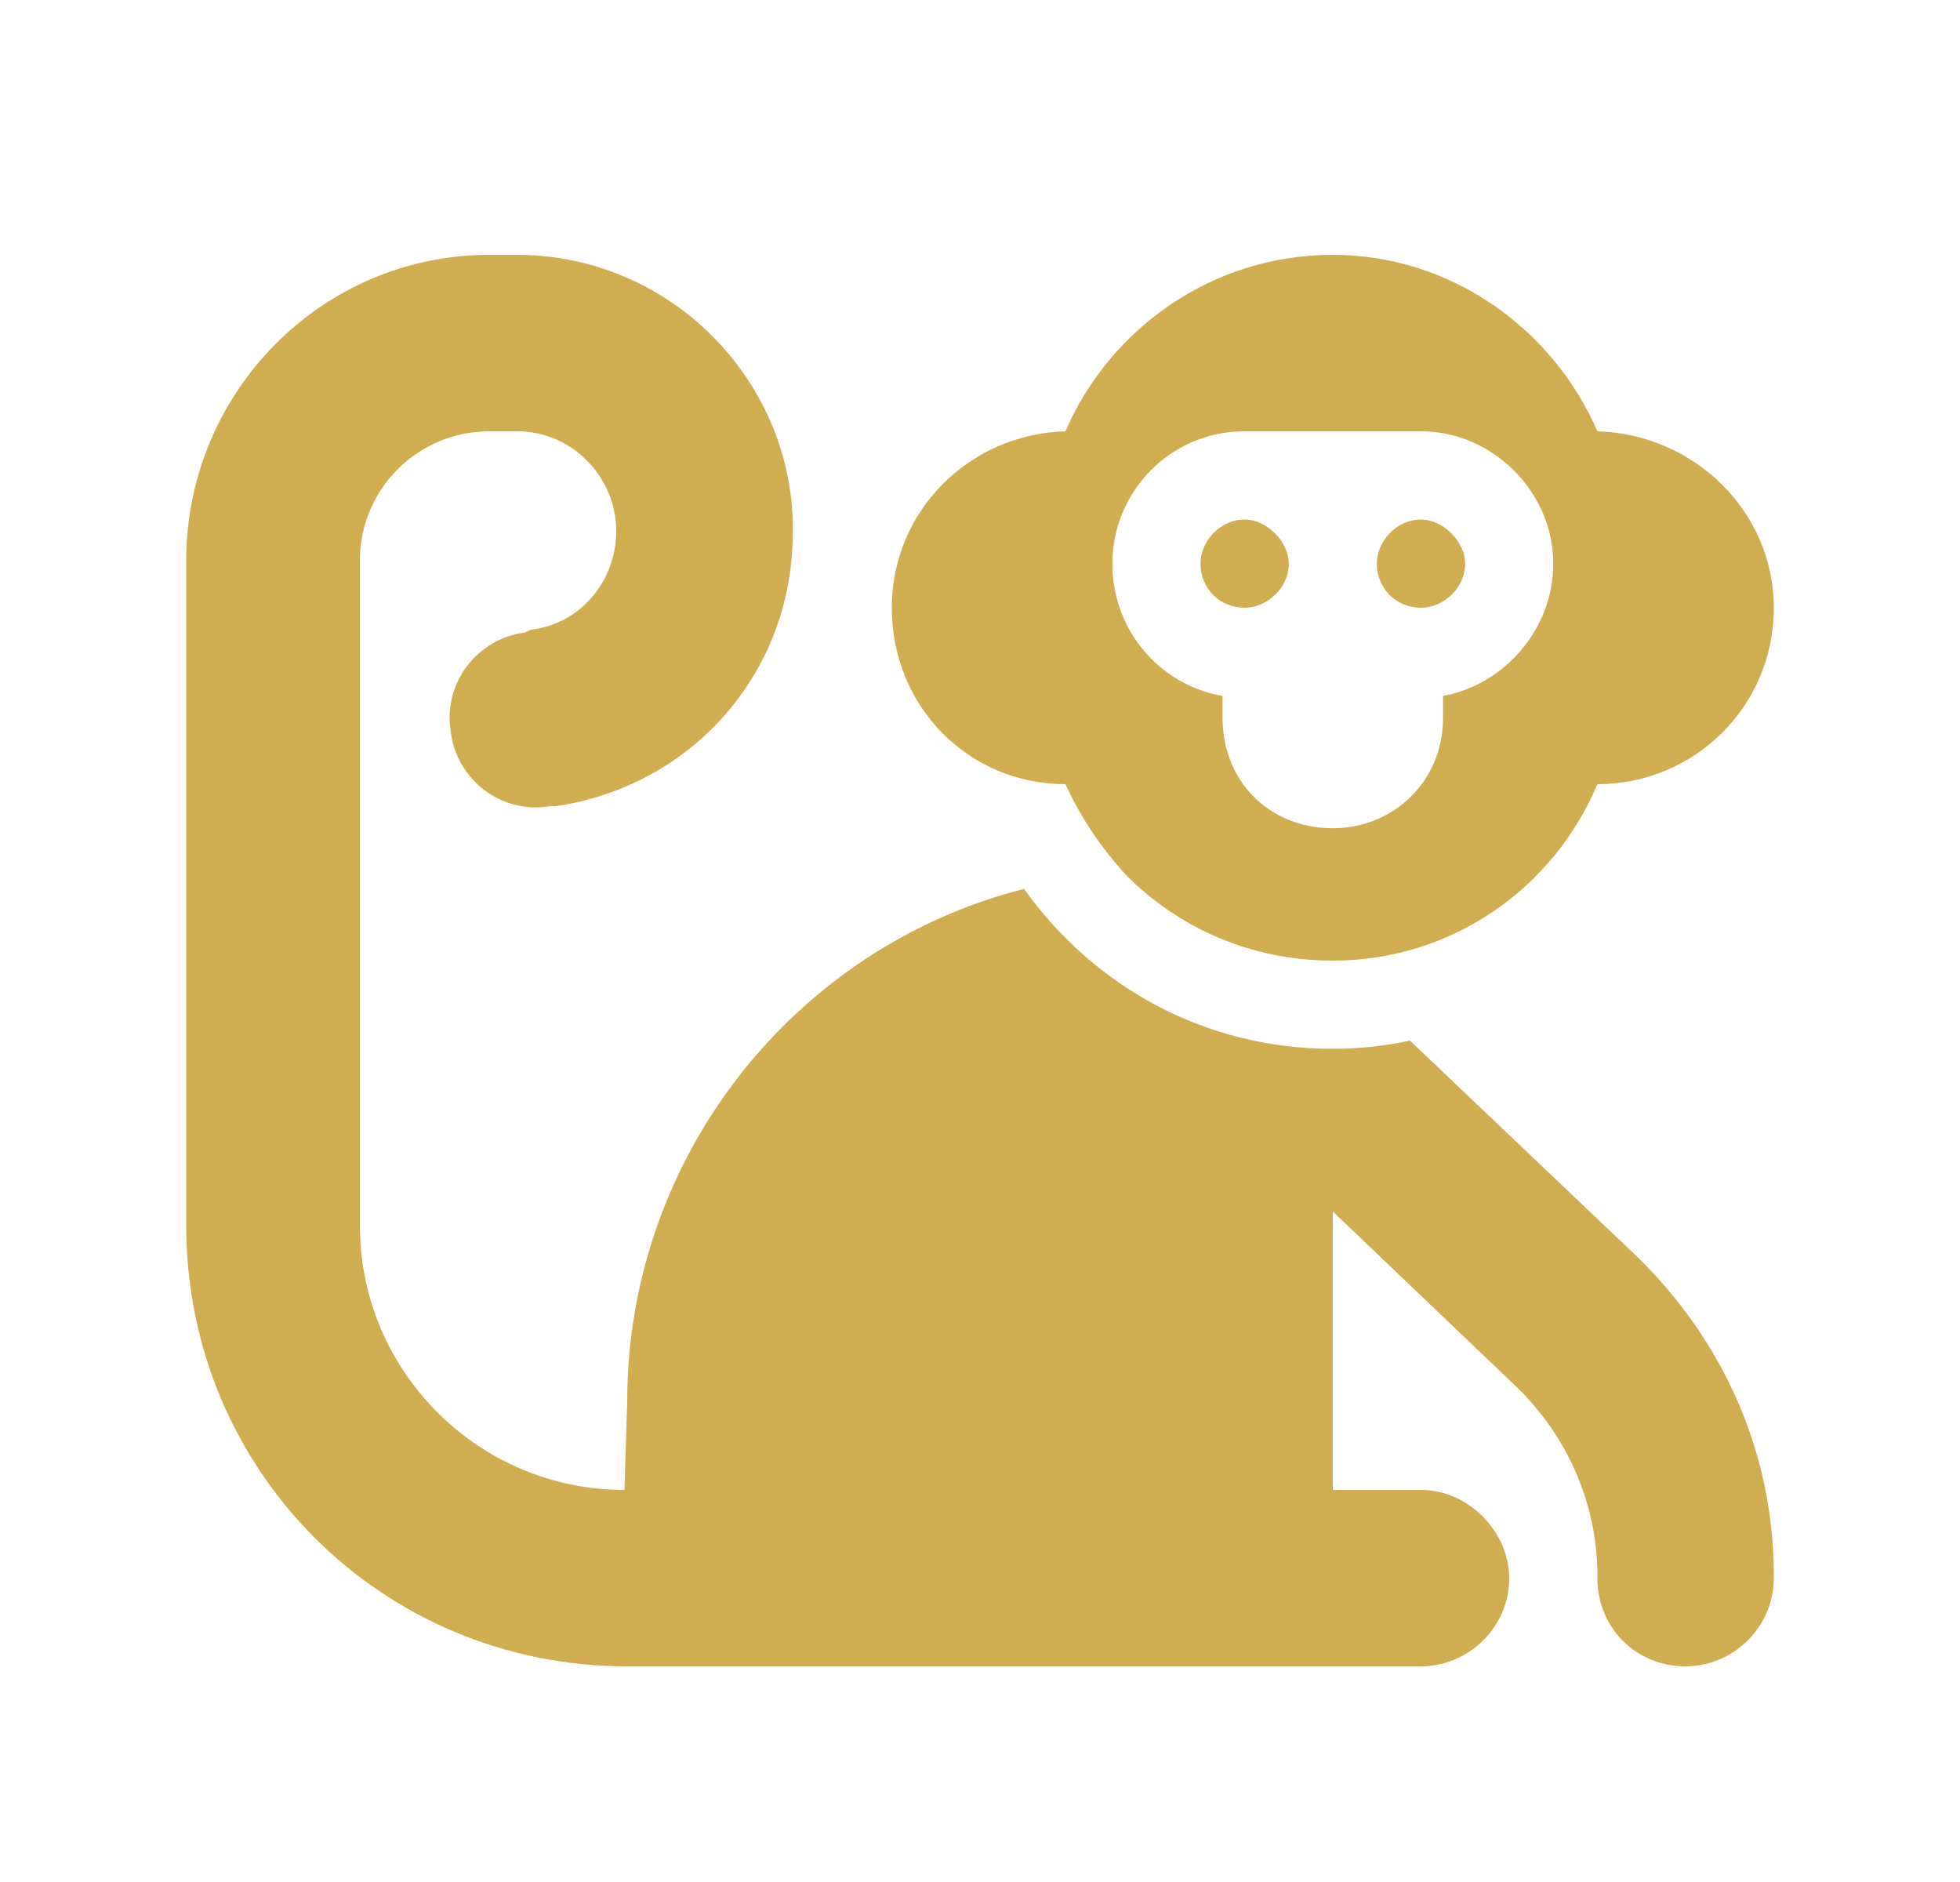 <svg width="25" height="24" viewBox="0 0 25 24" fill="none" xmlns="http://www.w3.org/2000/svg">
<g clip-path="url(#clip0_932_3394)">
<path d="M8 17.875C8 14.746 10.145 12.074 13.062 11.336C13.941 12.566 15.348 13.375 17 13.375C17.316 13.375 17.668 13.34 17.984 13.27L20.867 16.012C21.992 17.102 22.625 18.543 22.625 20.09V20.125C22.625 20.758 22.098 21.25 21.5 21.25C20.867 21.25 20.375 20.758 20.375 20.125V20.09C20.375 19.176 19.988 18.297 19.32 17.664L17 15.449V19H18.125C18.723 19 19.25 19.527 19.25 20.125C19.25 20.758 18.723 21.25 18.125 21.25H8C4.871 21.25 2.375 18.754 2.375 15.625V7.152C2.375 5.008 4.098 3.25 6.242 3.25H6.594C8.598 3.25 10.215 4.938 10.109 6.941C10.039 8.664 8.773 10.035 7.086 10.281H7.016C6.383 10.387 5.82 9.93 5.75 9.332C5.645 8.699 6.102 8.137 6.699 8.066L6.77 8.031C7.367 7.961 7.824 7.469 7.859 6.836C7.895 6.133 7.332 5.5 6.594 5.5H6.242C5.328 5.5 4.59 6.238 4.59 7.152V15.625C4.59 17.488 6.102 19 7.965 19L8 17.875ZM15.312 7.188C15.312 6.906 15.559 6.625 15.875 6.625C16.156 6.625 16.438 6.906 16.438 7.188C16.438 7.504 16.156 7.75 15.875 7.75C15.559 7.75 15.312 7.504 15.312 7.188ZM18.688 7.188C18.688 7.504 18.406 7.75 18.125 7.75C17.809 7.75 17.562 7.504 17.562 7.188C17.562 6.906 17.809 6.625 18.125 6.625C18.406 6.625 18.688 6.906 18.688 7.188ZM17 12.25C15.945 12.25 15.031 11.828 14.363 11.16C14.047 10.809 13.801 10.457 13.59 10C12.359 10 11.375 9.016 11.375 7.75C11.375 6.52 12.359 5.535 13.59 5.5C14.152 4.199 15.453 3.25 17 3.25C18.512 3.25 19.812 4.199 20.375 5.5C21.605 5.535 22.625 6.52 22.625 7.75C22.625 9.016 21.605 10 20.375 10C19.812 11.336 18.512 12.25 17 12.25ZM15.875 5.5C14.926 5.5 14.188 6.273 14.188 7.188C14.188 8.031 14.785 8.734 15.594 8.875V9.156C15.594 9.965 16.191 10.562 17 10.562C17.773 10.562 18.406 9.965 18.406 9.156V8.875C19.18 8.734 19.812 8.031 19.812 7.188C19.812 6.273 19.039 5.5 18.125 5.5H15.875Z" fill="#D1AD52"/>
</g>
<defs>
<clipPath id="clip0_932_3394">
<rect x="0.5" width="24" height="24" rx="4" fill="white"/>
</clipPath>
</defs>
</svg>
